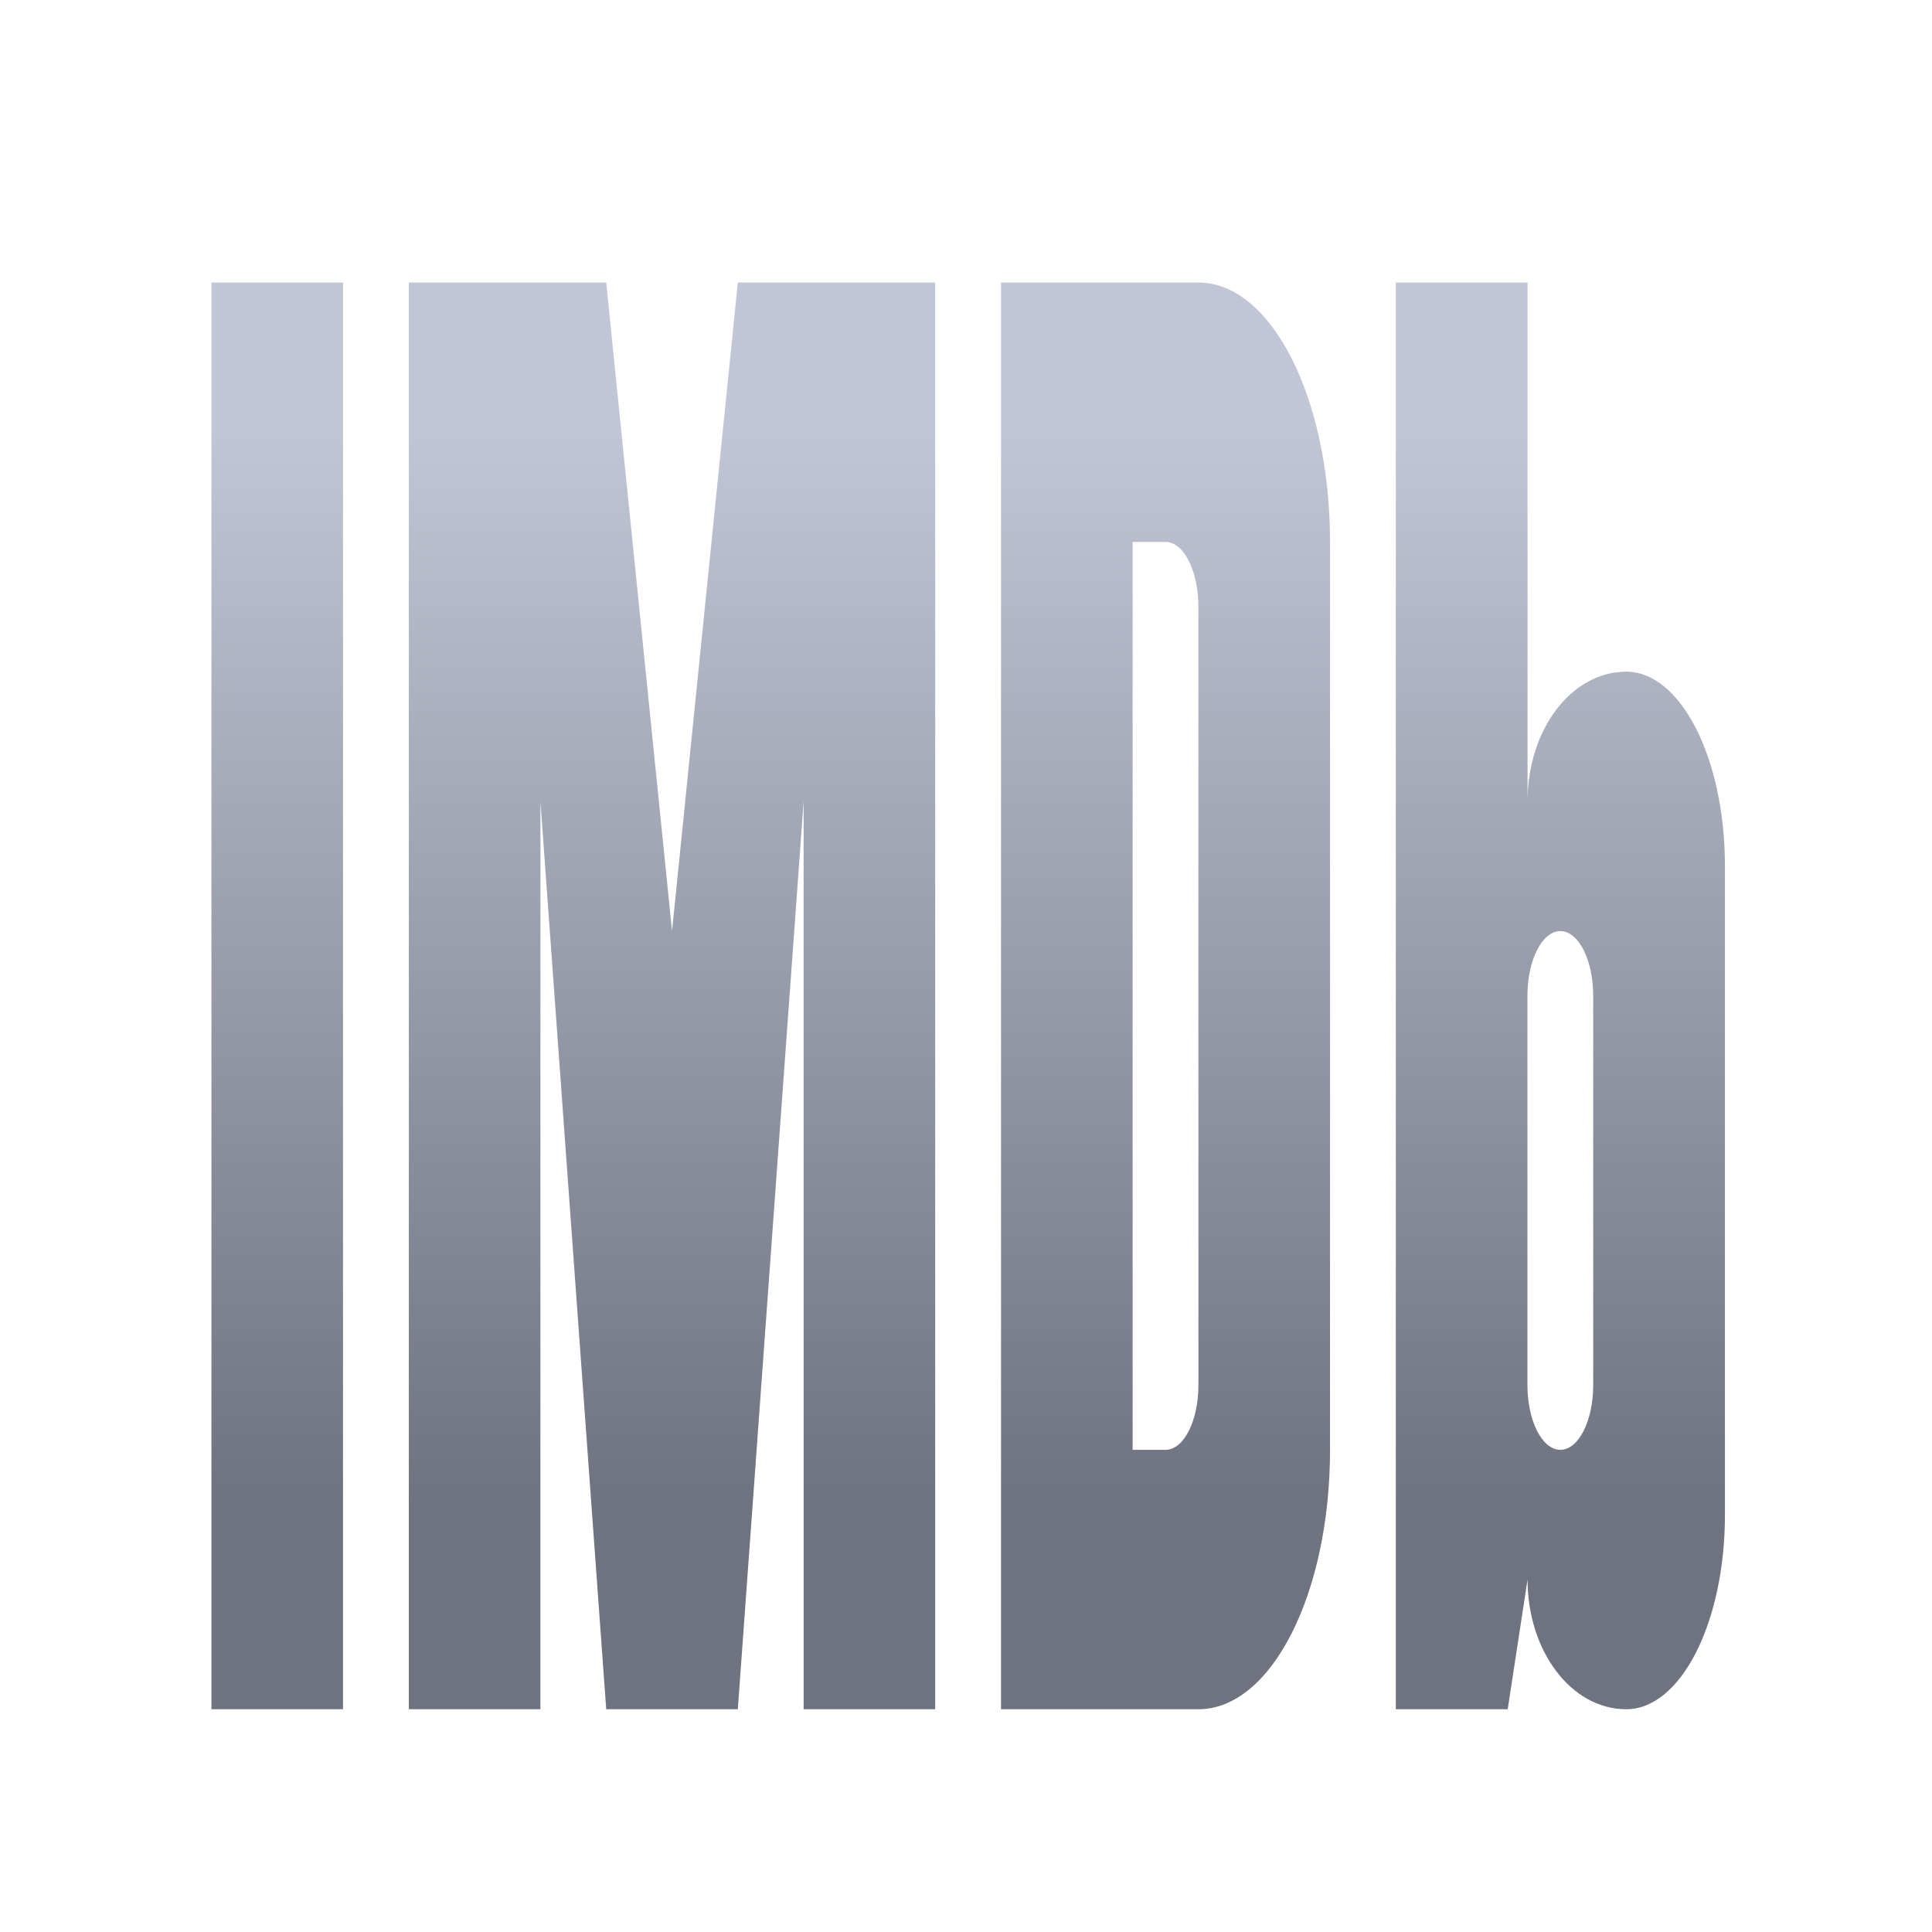 <svg xmlns="http://www.w3.org/2000/svg" xmlns:xlink="http://www.w3.org/1999/xlink" width="64" height="64" viewBox="0 0 64 64" version="1.1"><defs><linearGradient id="linear0" gradientUnits="userSpaceOnUse" x1="0" y1="0" x2="0" y2="1" gradientTransform="matrix(56,0,0,35.898,4,14.051)"><stop offset="0" style="stop-color:#c1c6d6;stop-opacity:1;"/><stop offset="1" style="stop-color:#6f7380;stop-opacity:1;"/></linearGradient></defs><g id="surface1"><path style=" stroke:none;fill-rule:nonzero;fill:url(#linear0);" d="M 7.004 9.359 L 7.004 56.621 L 11.363 56.621 L 11.363 9.359 Z M 13.543 9.359 L 13.543 56.621 L 17.902 56.621 L 17.902 26.547 L 20.082 56.621 L 24.441 56.621 L 26.621 26.547 L 26.621 56.621 L 30.98 56.621 L 30.98 9.359 L 24.441 9.359 L 22.262 30.844 L 20.082 9.359 Z M 33.16 9.359 L 33.16 56.621 L 39.699 56.621 C 42.117 56.621 44.059 52.789 44.059 48.027 L 44.059 17.953 C 44.059 13.184 42.113 9.359 39.699 9.359 Z M 46.238 9.359 L 46.238 56.621 L 49.945 56.621 L 50.602 52.324 C 50.602 54.707 52.059 56.621 53.871 56.621 C 55.68 56.621 57.141 53.746 57.141 50.176 L 57.141 28.695 C 57.141 25.125 55.68 22.25 53.871 22.25 C 52.059 22.25 50.602 24.164 50.602 26.547 L 50.602 9.359 Z M 37.52 17.953 L 38.609 17.953 C 39.215 17.953 39.699 18.91 39.699 20.102 L 39.699 45.879 C 39.699 47.07 39.215 48.027 38.609 48.027 L 37.52 48.027 Z M 51.688 30.844 C 52.293 30.844 52.777 31.801 52.777 32.992 L 52.777 45.879 C 52.777 47.07 52.293 48.027 51.688 48.027 C 51.086 48.027 50.598 47.07 50.598 45.879 L 50.598 32.992 C 50.598 31.801 51.086 30.844 51.688 30.844 Z M 51.688 30.844 "/></g></svg>
